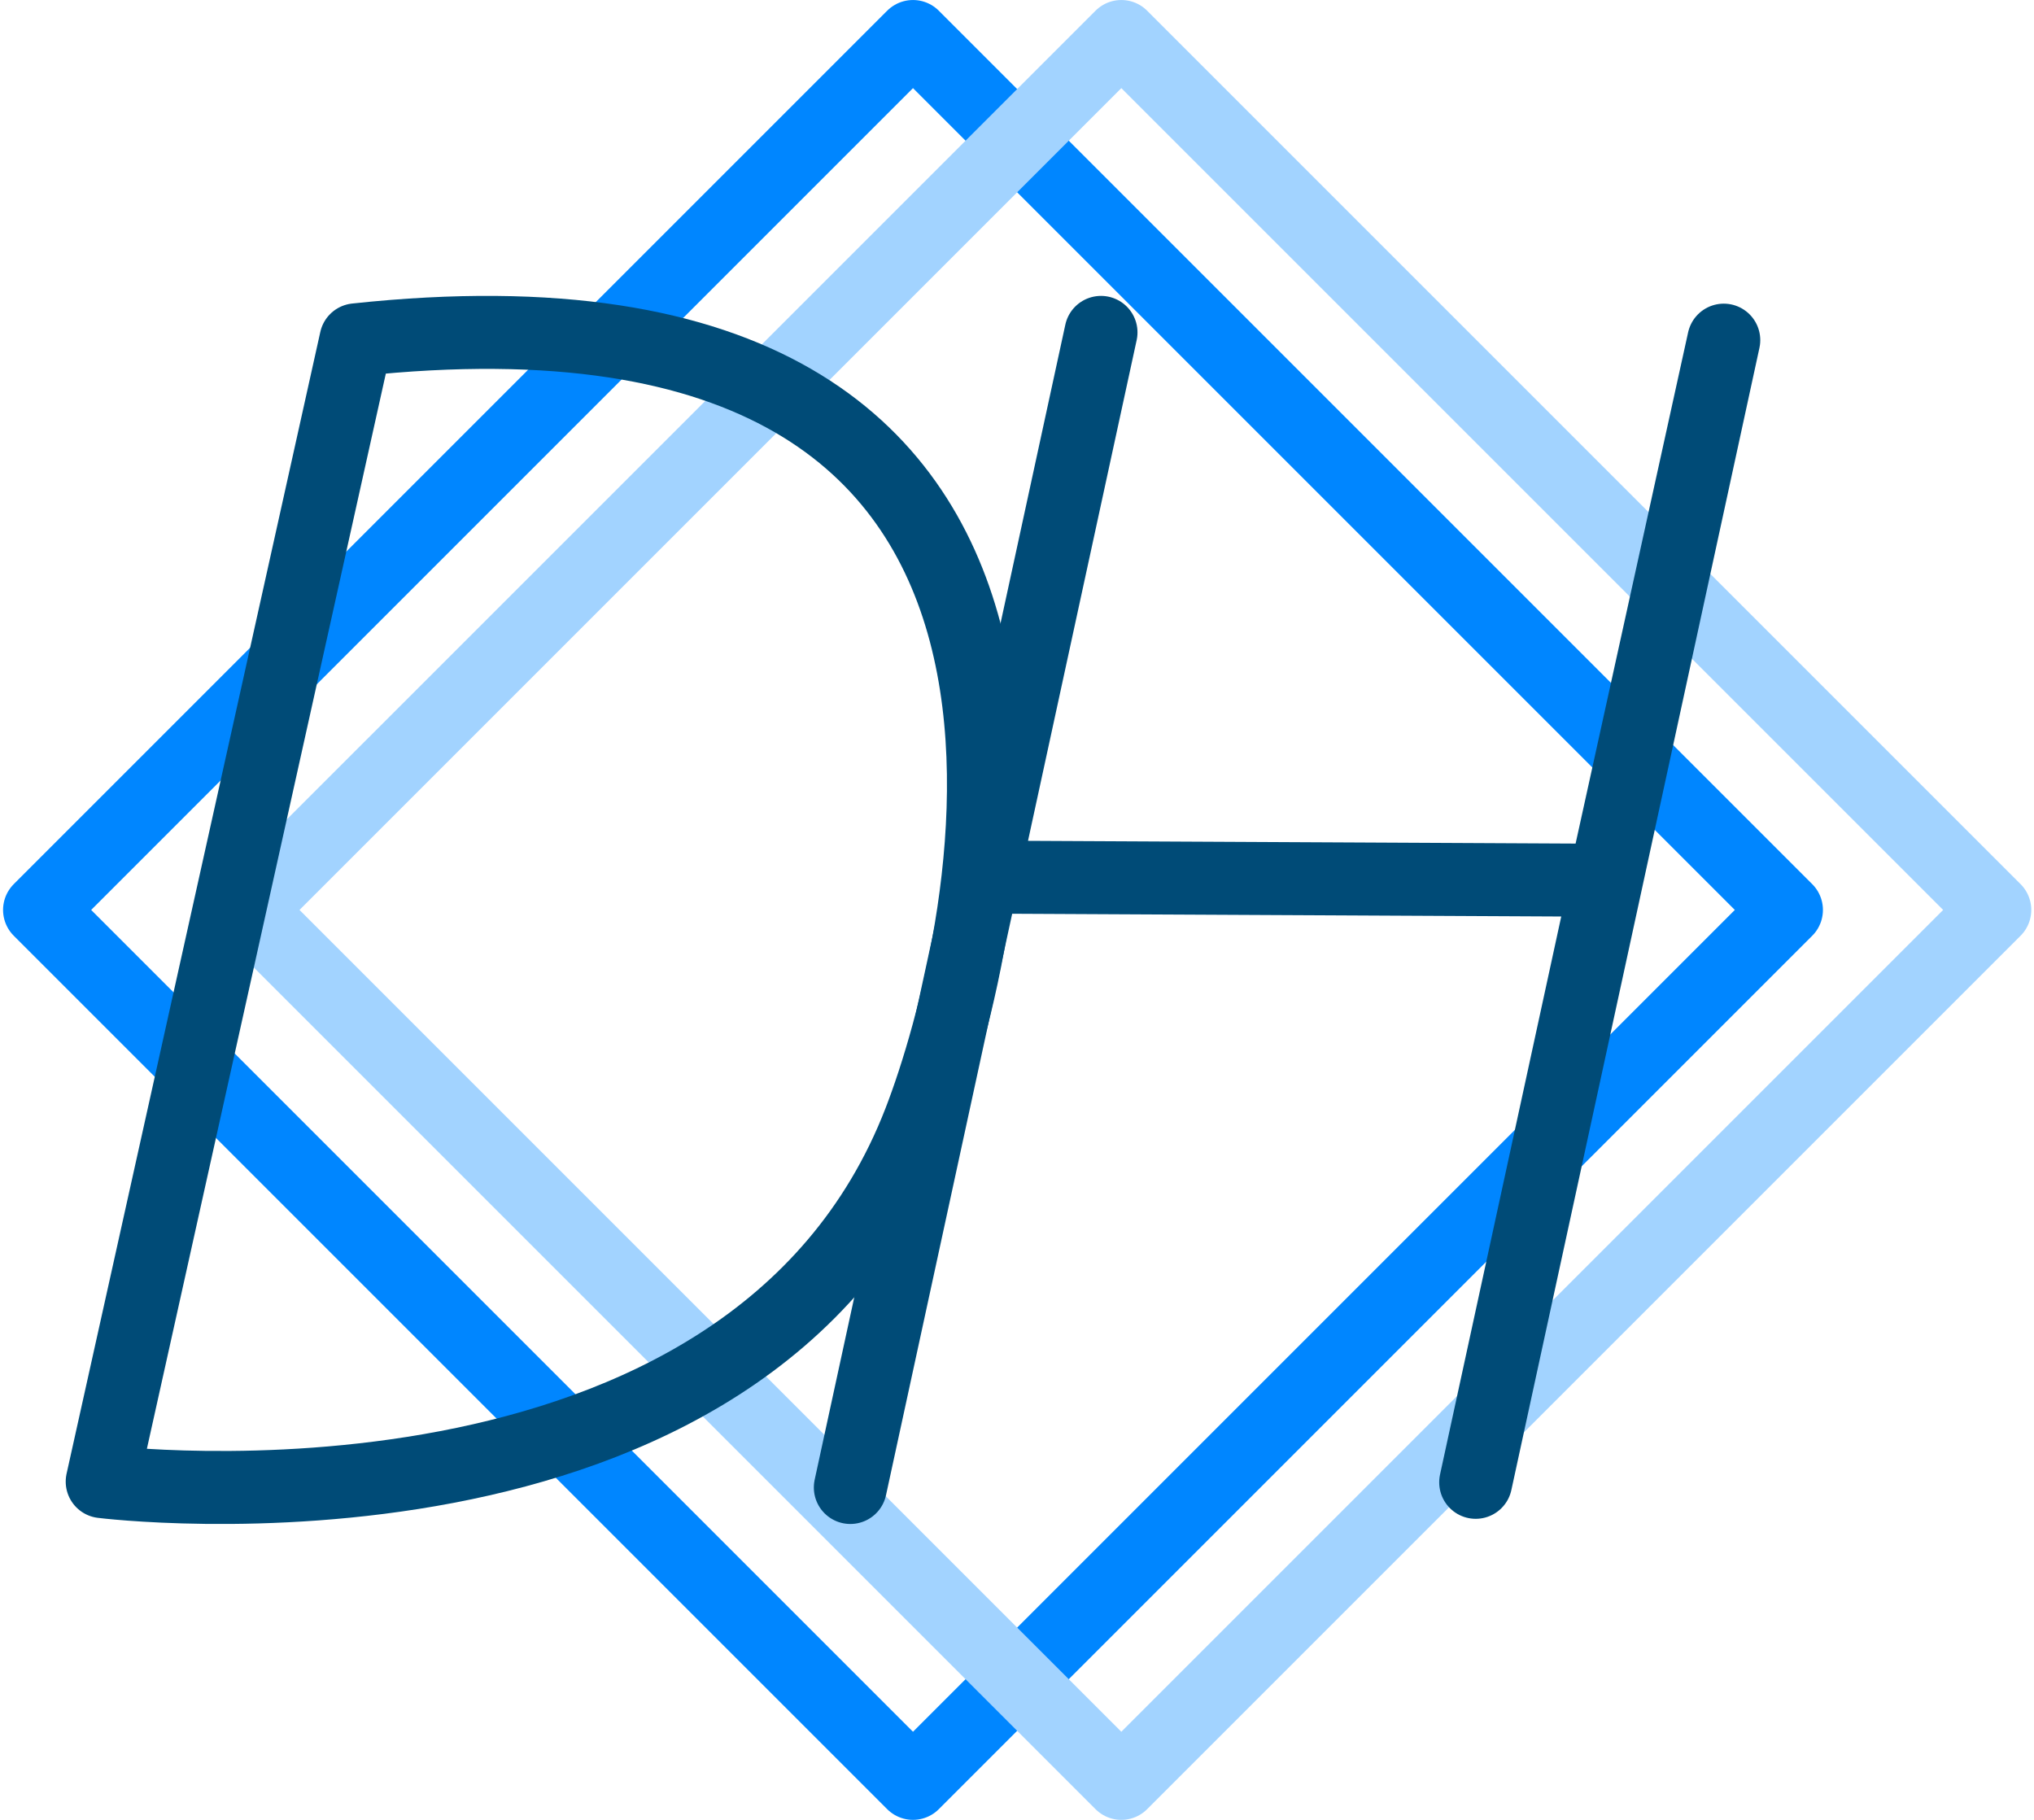 <?xml version="1.0" encoding="UTF-8" standalone="no"?><!DOCTYPE svg PUBLIC "-//W3C//DTD SVG 1.1//EN" "http://www.w3.org/Graphics/SVG/1.1/DTD/svg11.dtd"><svg width="100%" height="100%" viewBox="0 0 418 374" version="1.1" xmlns="http://www.w3.org/2000/svg" xmlns:xlink="http://www.w3.org/1999/xlink" xml:space="preserve" xmlns:serif="http://www.serif.com/" style="fill-rule:evenodd;clip-rule:evenodd;stroke-linecap:round;stroke-linejoin:round;stroke-miterlimit:1.5;"><g id="DH"><path d="M187.626,7.503l-179.497,179.497l179.497,179.497l179.497,-179.497l-179.497,-179.497Z" style="fill:none;stroke:#0086ff;stroke-width:15px;"/><path d="M230.441,7.503l-179.498,179.497l179.498,179.497l179.497,-179.497l-179.497,-179.497Z" style="fill:none;stroke:#a2d3ff;stroke-width:15px;"/><g id="DH1" serif:id="DH"><path id="D" d="M73.149,69.84l-52.144,234.645c0,0 132.828,16.686 167.978,-74.051c14.047,-36.263 49.484,-178.37 -115.834,-160.594Z" style="fill:none;stroke:#004b77;stroke-width:15px;"/><path id="H" d="M226.262,68.309l-51.513,237.382l27.221,-125.438l127.848,0.64l24.429,-110.991l-50.982,234.727" style="fill:none;stroke:#004b77;stroke-width:15px;"/></g></g></svg>